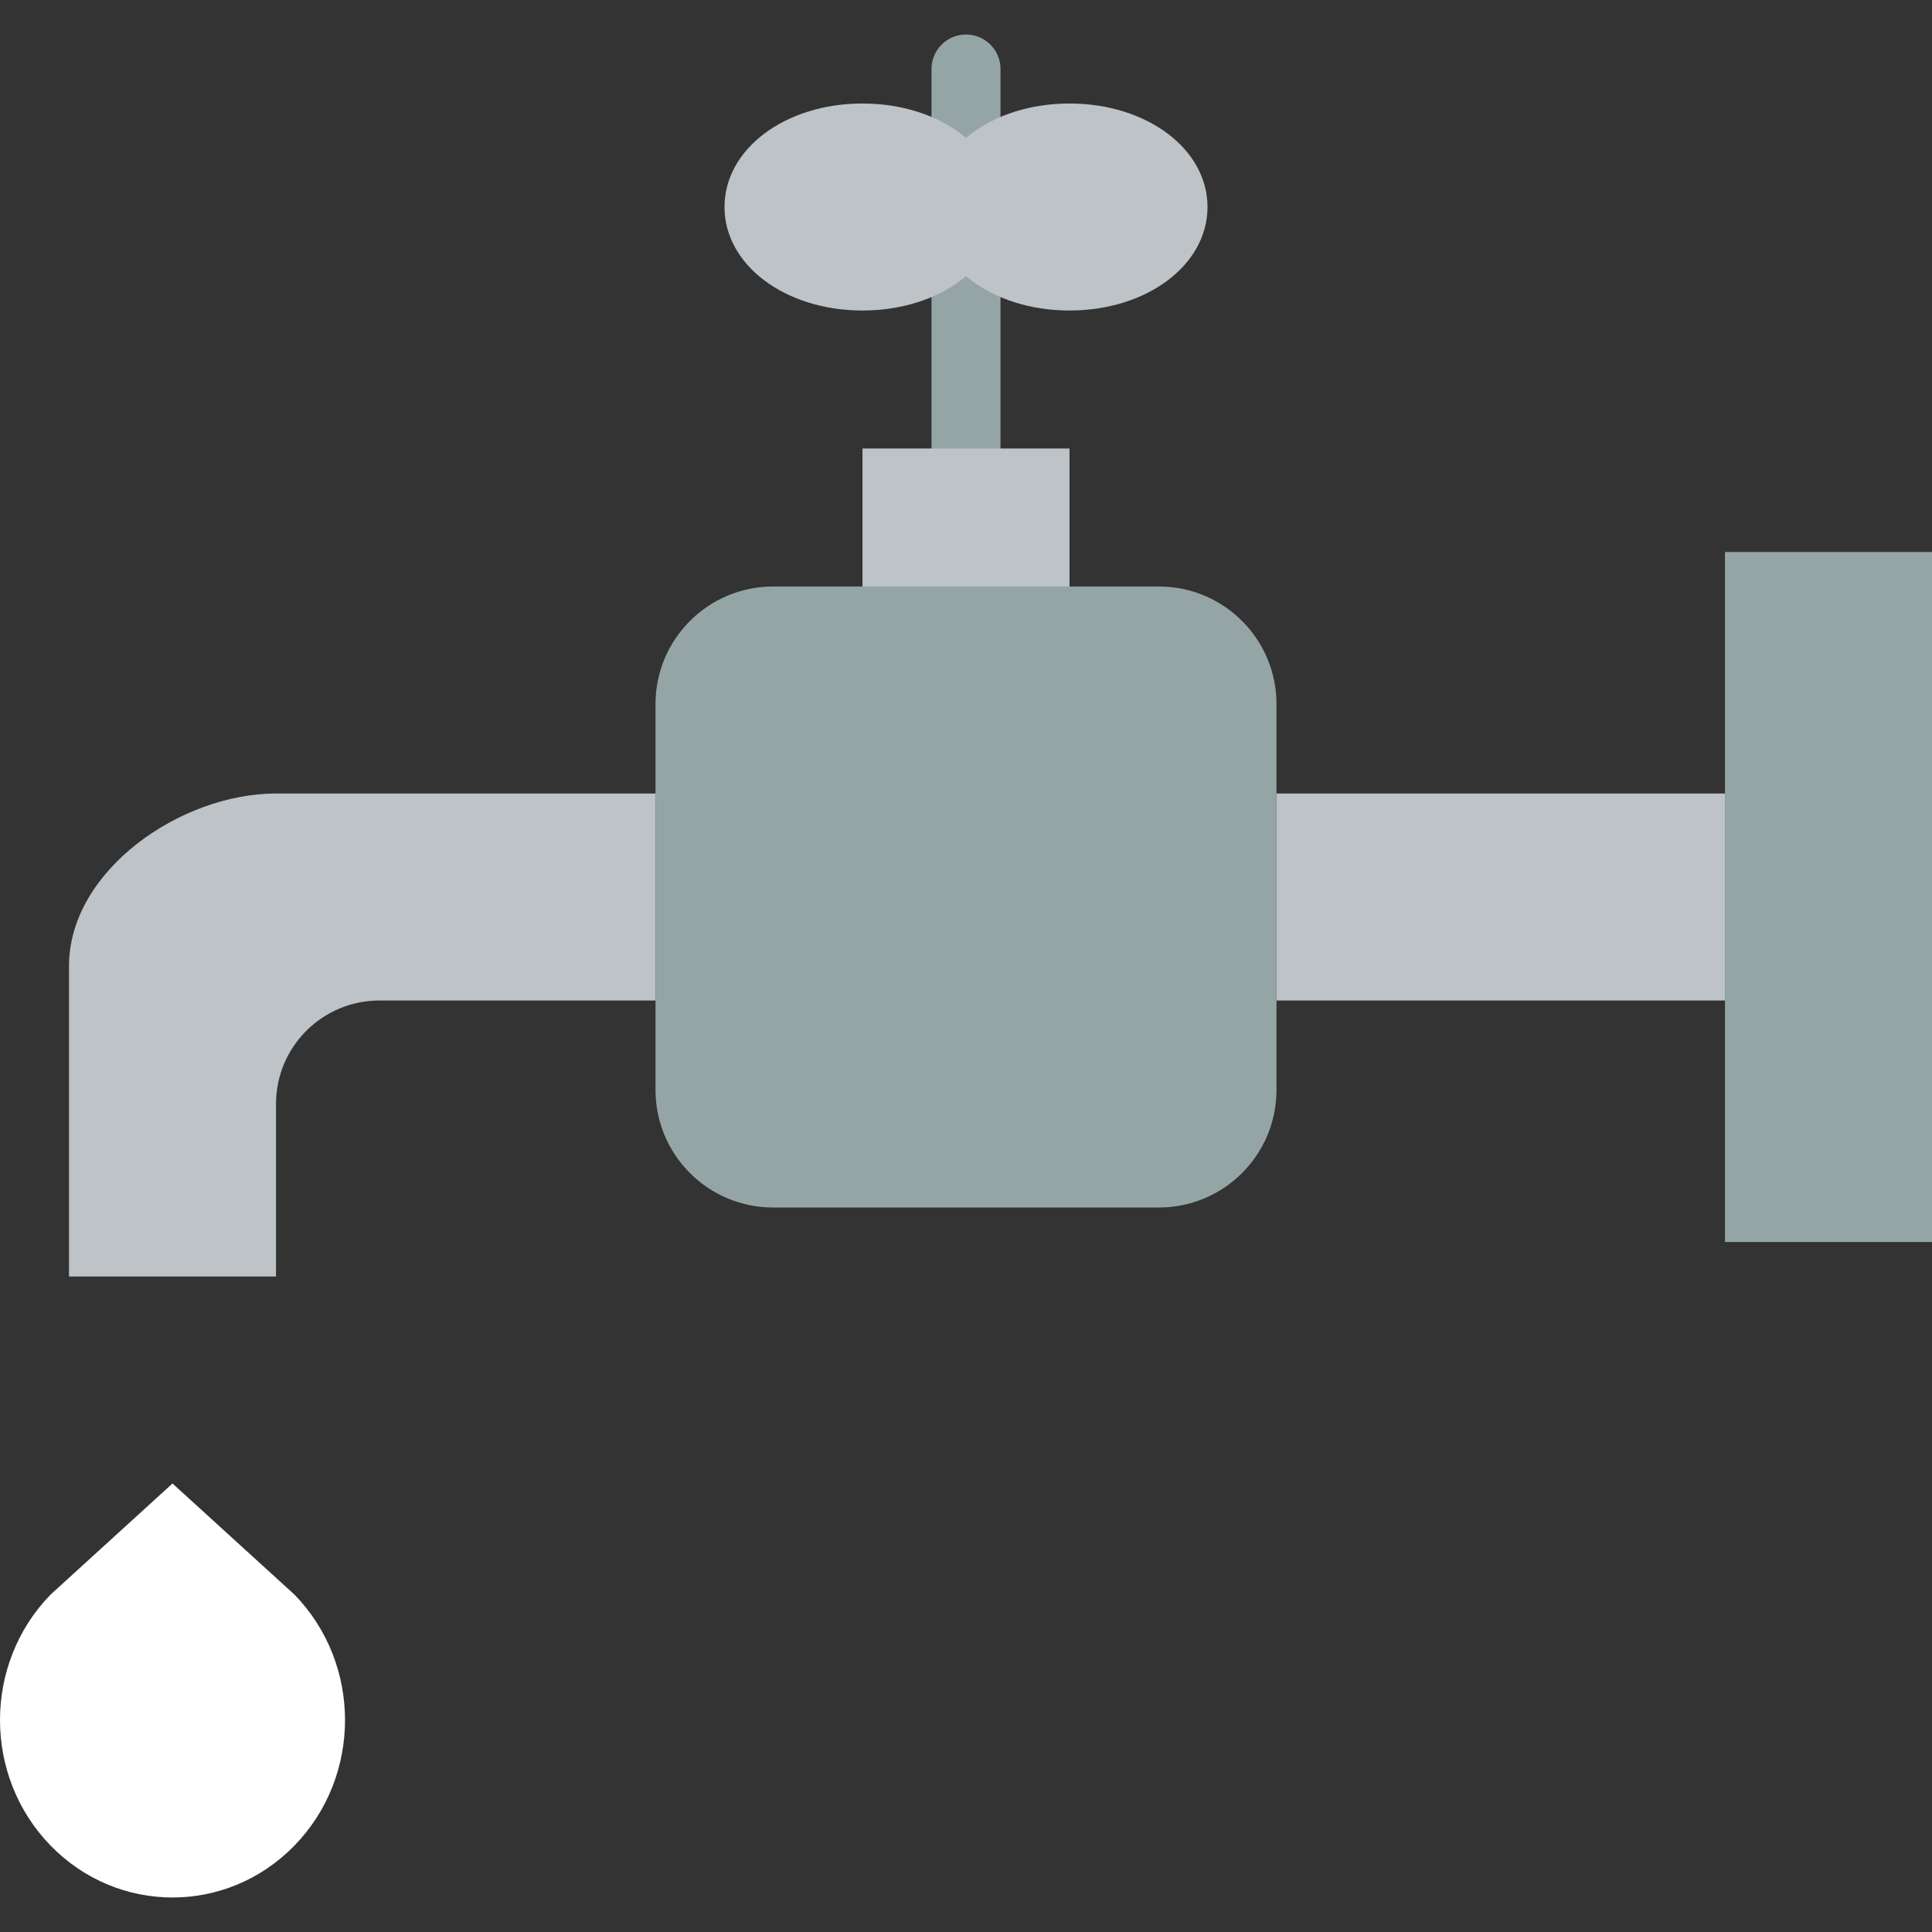 <?xml version="1.0"?>
<svg xmlns="http://www.w3.org/2000/svg" xmlns:xlink="http://www.w3.org/1999/xlink" version="1.1" id="Capa_1" x="0px" y="0px" viewBox="0 0 512.002 512.002" style="enable-background:new 0 0 512.002 512.002;" xml:space="preserve" width="512px" height="512px" class=""><rect x="0" y="0" width="512.002" height="512.002" fill="#333333" stroke="none"/><g><path style="fill:#95A5A5;" d="M256.002,128.003c-5.047,0-9.143-4.096-9.143-9.143V18.288c0-5.047,4.096-9.143,9.143-9.143  c5.047,0,9.143,4.096,9.143,9.143V118.86C265.145,123.907,261.049,128.003,256.002,128.003" data-original="#95A5A5" class=""/><g>
	<path style="fill:#BDC3C7;" d="M228.574,82.288c-20.507,0-36.571-12.05-36.571-27.429s16.064-27.429,36.571-27.429   s36.571,12.05,36.571,27.429S249.081,82.288,228.574,82.288" data-original="#BDC3C7"/>
	<path style="fill:#BDC3C7;" d="M283.431,82.288c-20.507,0-36.571-12.05-36.571-27.429s16.064-27.429,36.571-27.429   s36.571,12.05,36.571,27.429S303.938,82.288,283.431,82.288" data-original="#BDC3C7"/>
</g><polygon style="fill:#95A5A5;" points="457.145,329.145 512.002,329.145 512.002,146.288 457.145,146.288 " data-original="#95A5A5" class=""/><polygon style="fill:#BDC3C7;" points="338.288,265.145 457.145,265.145 457.145,210.288 338.288,210.288 " data-original="#BDC3C7"/><path style="fill:#95A5A5;" d="M307.117,320.003H204.891c-17.216,0-31.177-13.952-31.177-31.168V186.599  c0-17.216,13.961-31.168,31.177-31.168h102.226c17.216,0,31.168,13.952,31.168,31.168v102.235  C338.285,306.051,324.333,320.003,307.117,320.003" data-original="#95A5A5" class=""/><g>
	<path style="fill:#BDC3C7;" d="M73.145,210.288c-25.271,0-54.857,20.443-54.857,45.714v82.286h54.857v-45.714   c0-15.159,12.27-27.429,27.429-27.429h73.143v-54.857L73.145,210.288L73.145,210.288z" data-original="#BDC3C7"/>
	<polygon style="fill:#BDC3C7;" points="228.574,155.431 283.431,155.431 283.431,118.86 228.574,118.86  " data-original="#BDC3C7"/>
</g><path style="fill:#FFFFFF" d="M78.041,489.088L78.041,489.088c-17.856,18.359-46.793,18.359-64.649,0l0,0  c-17.856-18.359-17.856-48.137,0-66.496l32.32-29.449l32.329,29.449C95.897,440.951,95.897,470.729,78.041,489.088" data-original="#4482C3" class="active-path" data-old_color="#Ffffff"/><link xmlns=""/><script xmlns=""/></g> </svg>
